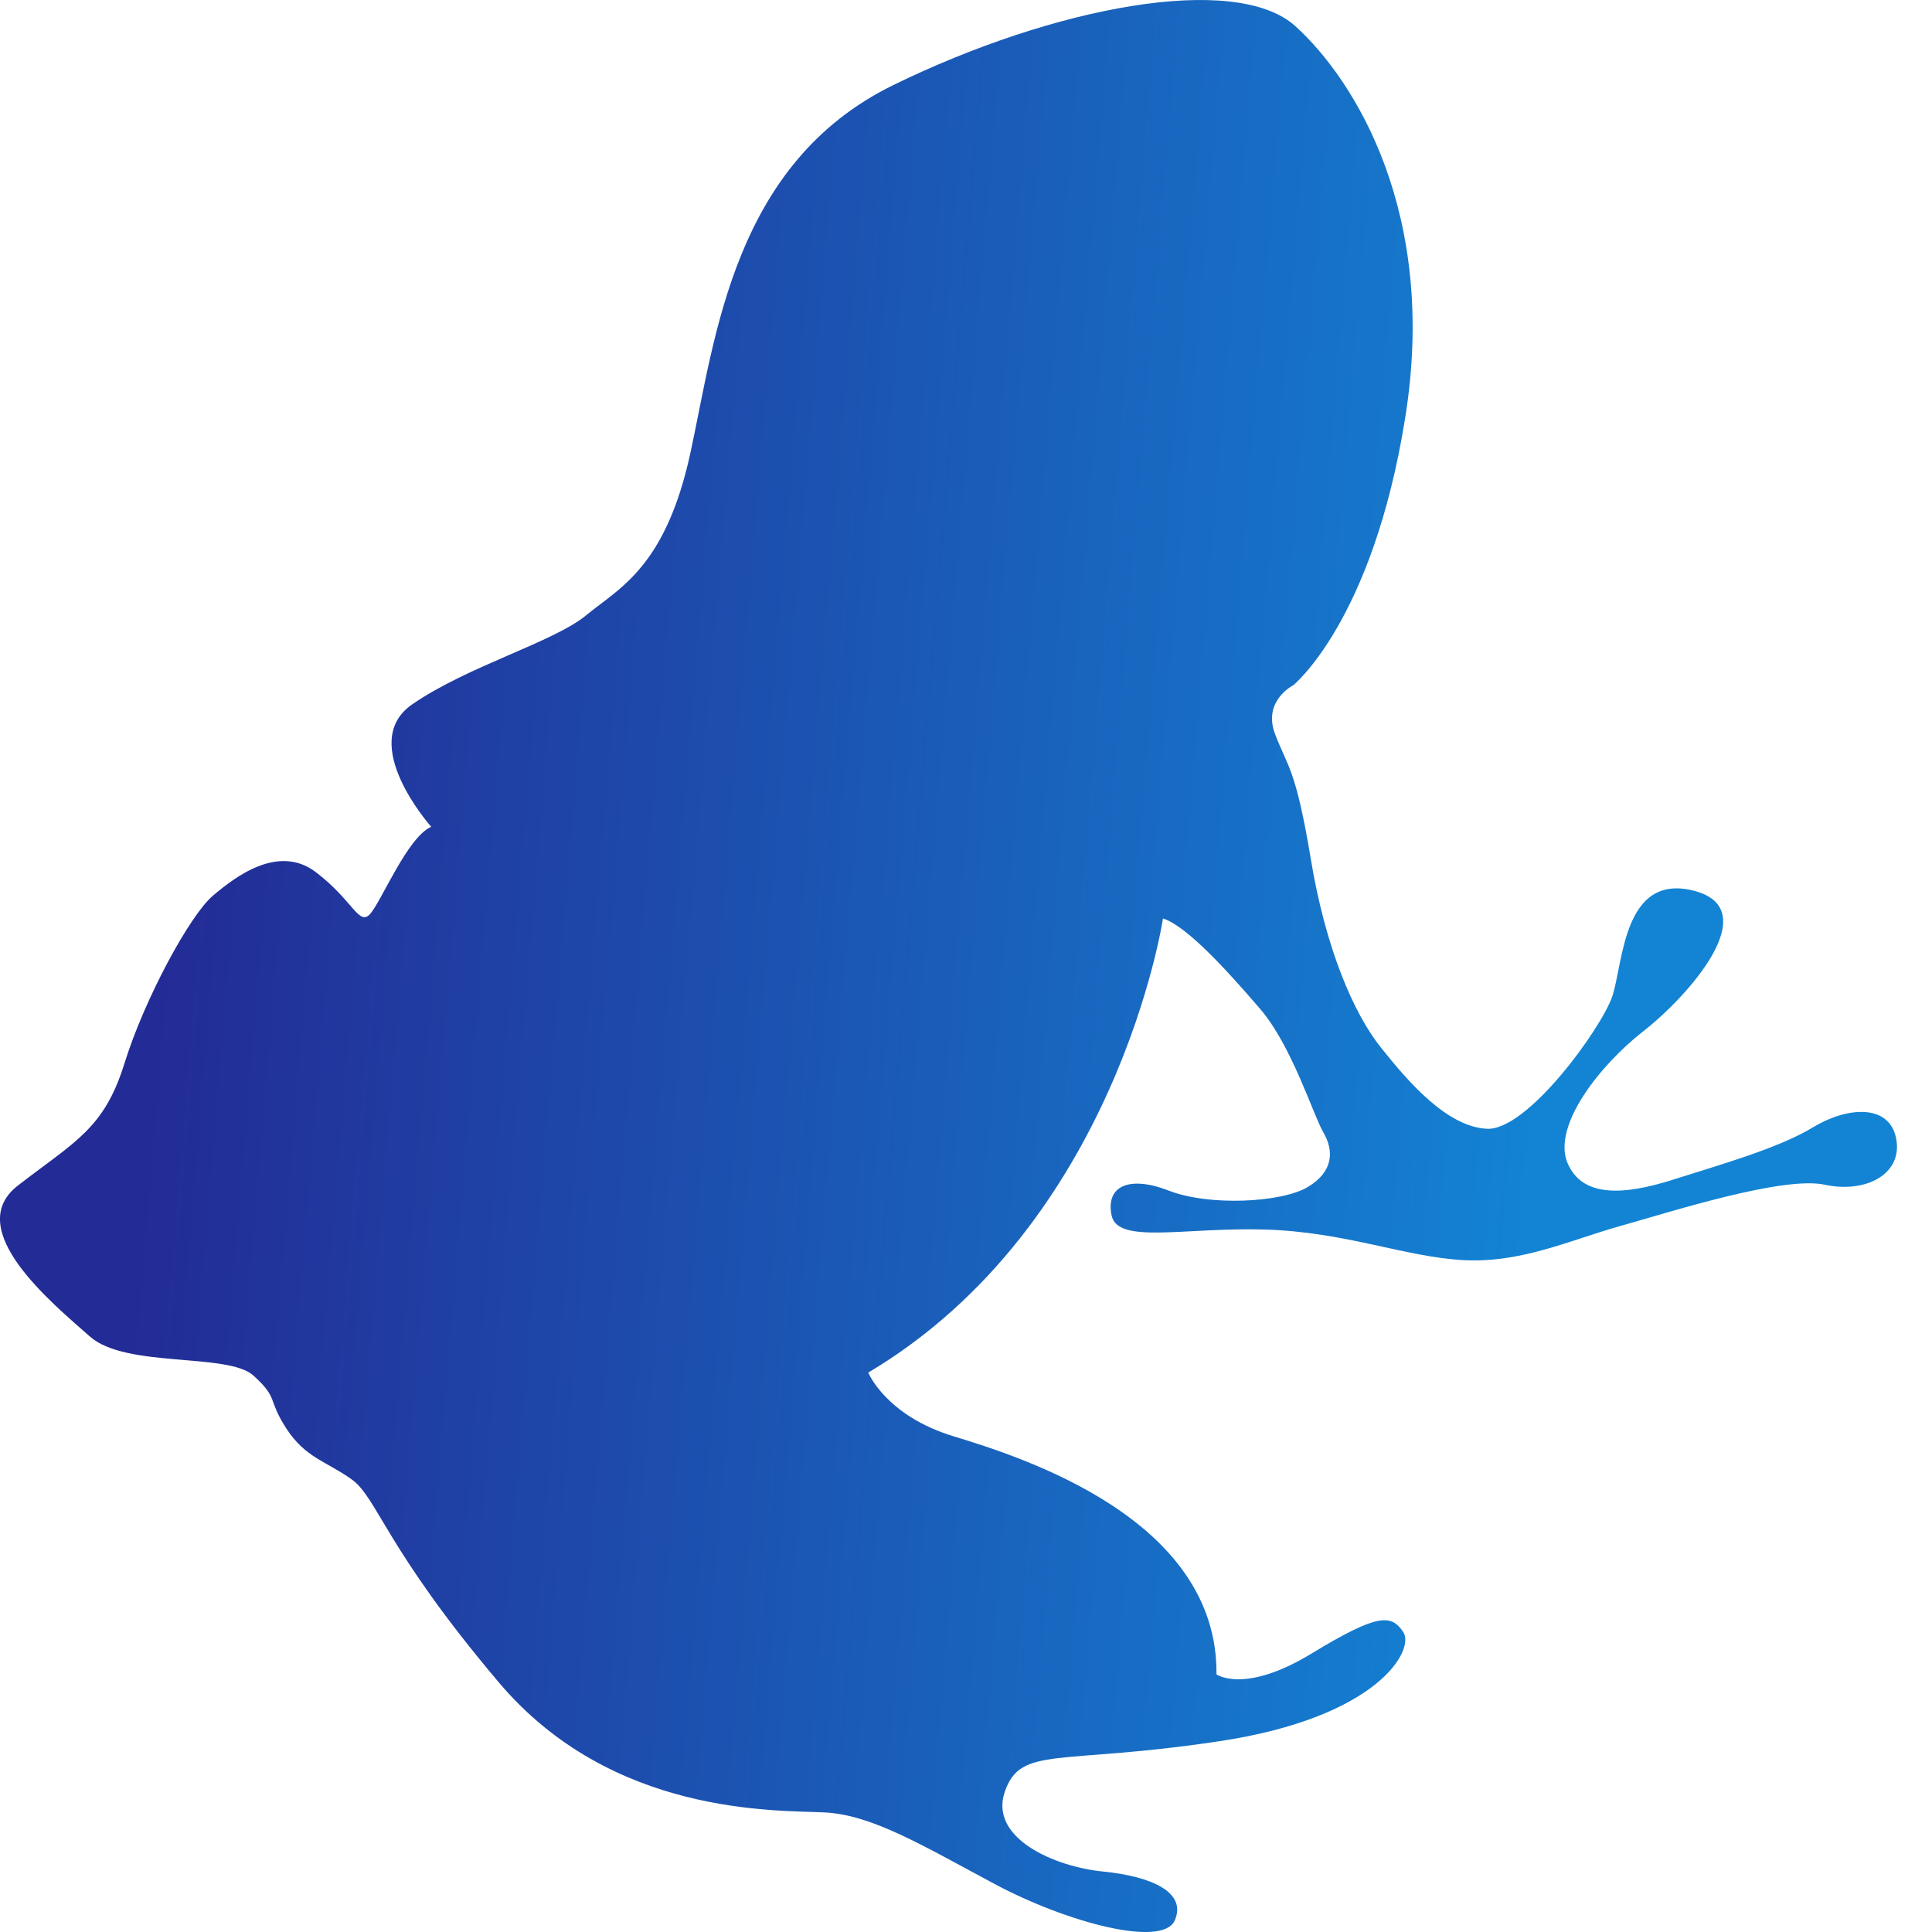 <svg width="20" height="20" fill="none" xmlns="http://www.w3.org/2000/svg"><path d="M13.382 7.097s-.312.16-.183.501c.13.342.215.357.37 1.292.154.934.447 1.606.726 1.954.278.348.679.819 1.096.841.418.024 1.182-1.034 1.298-1.367.115-.332.108-1.29.85-1.096.74.193-.07 1.097-.526 1.452-.456.356-.942.98-.788 1.36.154.378.61.332 1.097.177.487-.155 1.09-.325 1.444-.54.355-.216.793-.247.863.115.071.363-.307.571-.74.478-.432-.092-1.583.278-2.107.425-.526.147-1.028.387-1.63.356-.602-.031-1.228-.294-2.062-.317-.834-.024-1.522.155-1.583-.147-.062-.3.177-.417.594-.255.418.162 1.166.124 1.437-.038.27-.162.27-.378.162-.564-.108-.186-.325-.896-.657-1.282s-.757-.857-1.004-.934c0 0-.474 3.167-3.051 4.701 0 0 .182.447.885.66.703.215 2.736.852 2.72 2.464 0 0 .289.207.983-.215s.827-.406.95-.224c.124.182-.255.885-1.91 1.132-1.652.249-2.05.042-2.214.521-.166.48.512.777 1.016.827.504.05.868.215.744.504-.123.289-1.115.025-1.86-.372-.744-.397-1.272-.72-1.768-.744-.496-.025-2.199.041-3.372-1.348-1.174-1.389-1.256-1.91-1.521-2.099-.265-.19-.48-.223-.678-.529-.198-.306-.075-.306-.339-.546-.264-.24-1.322-.074-1.694-.405-.372-.33-1.331-1.107-.745-1.562.587-.455.892-.584 1.103-1.264.212-.68.68-1.536.914-1.735.235-.2.68-.539 1.067-.246.386.293.445.562.562.434.117-.13.387-.797.633-.903 0 0-.773-.867-.199-1.266.574-.398 1.465-.644 1.806-.926.34-.281.82-.492 1.078-1.687.258-1.196.445-2.99 2.098-3.799C10.9.072 12.787-.29 13.41.271c.62.563 1.477 1.946 1.136 4.057-.338 2.11-1.163 2.77-1.163 2.77z" fill="url(#paint0_linear)"/><defs><linearGradient id="paint0_linear" x1="1.737" y1="8.757" x2="16.191" y2="9.965" gradientUnits="userSpaceOnUse"><stop stop-color="#232B96"/><stop offset="1" stop-color="#1384D4"/></linearGradient></defs></svg>